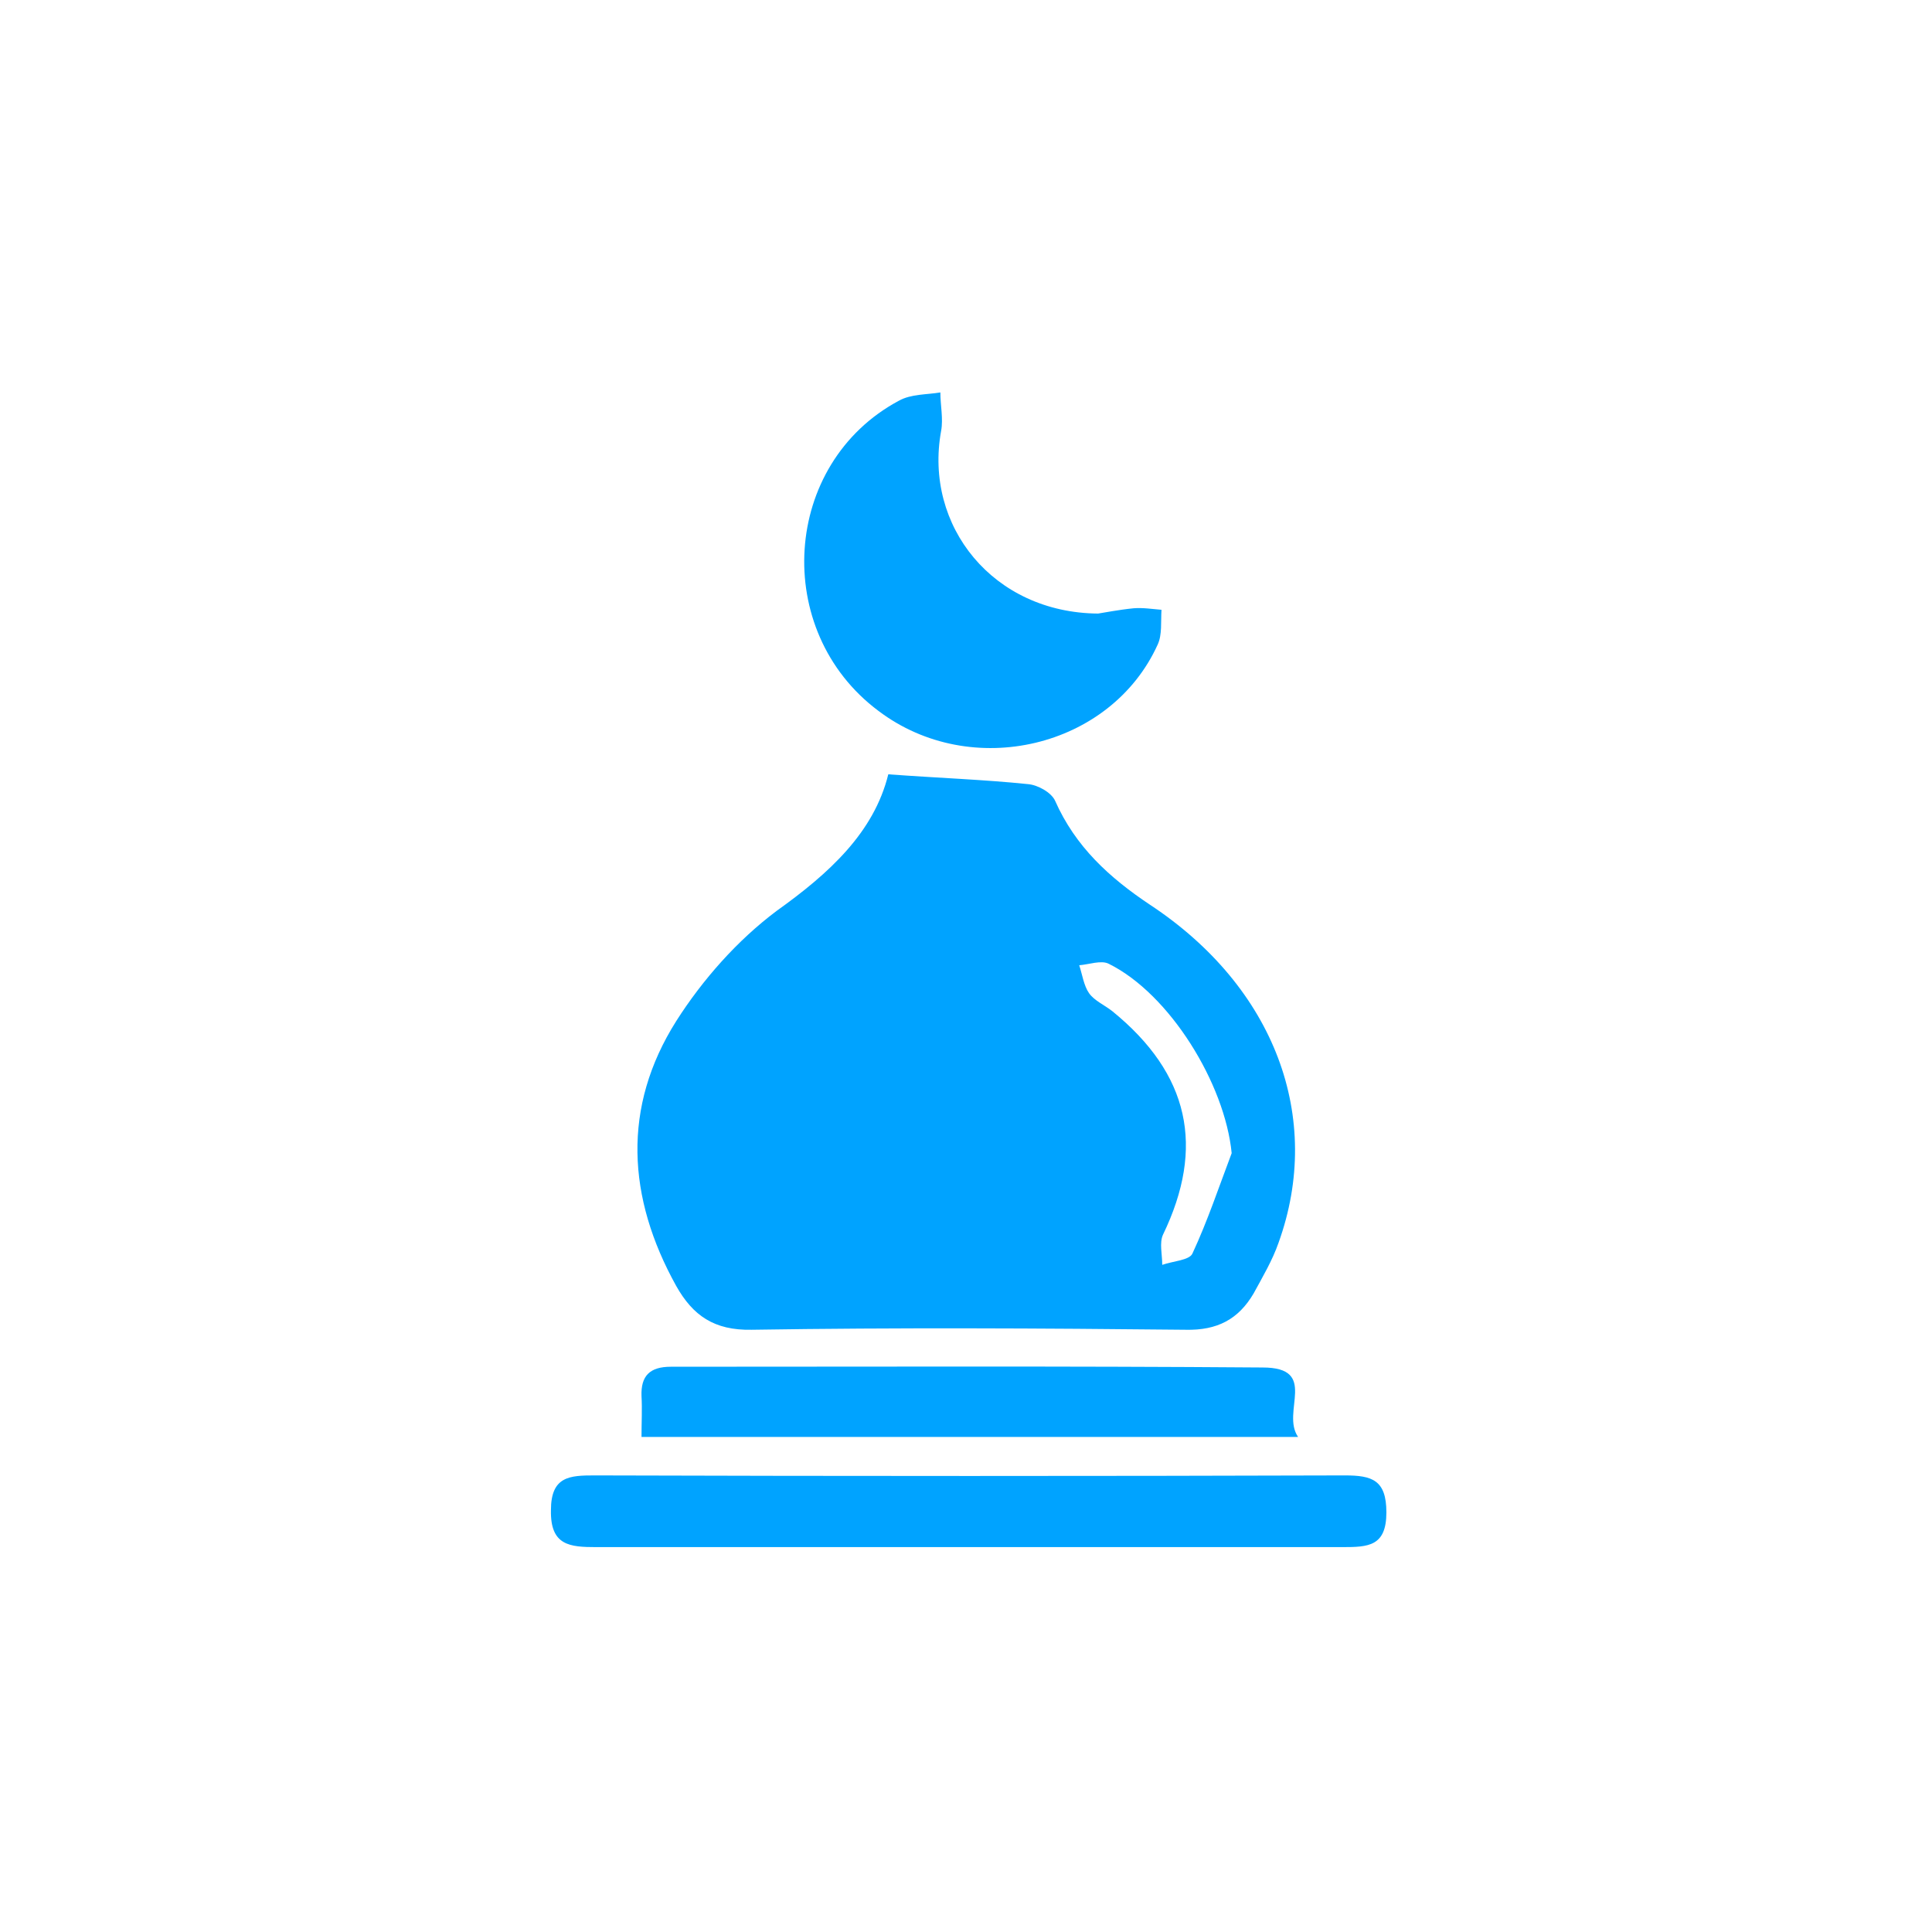 <svg width="256" height="256" viewBox="0 0 256 256" fill="none" xmlns="http://www.w3.org/2000/svg">
<path d="M117.703 102.6C124.503 103.1 130.403 103.3 136.203 103.9C137.503 104 139.303 105 139.803 106.1C142.503 112.2 147.003 116.3 152.403 119.9C168.903 130.8 175.403 148.1 169.403 164.7C168.603 167 167.303 169.2 166.103 171.4C164.103 174.8 161.303 176.3 157.103 176.2C137.903 176 118.803 175.9 99.603 176.2C94.603 176.3 91.803 174.3 89.603 170.4C83.103 158.7 82.403 146.7 89.603 135.3C93.103 129.8 97.703 124.6 102.903 120.7C109.903 115.7 115.803 110.3 117.703 102.6ZM163.203 152.8C162.303 143.6 155.003 131.7 146.903 127.7C145.903 127.2 144.303 127.8 143.003 127.9C143.403 129.1 143.603 130.6 144.303 131.6C145.003 132.6 146.403 133.2 147.403 134C157.603 142.3 159.703 152 154.103 163.6C153.603 164.7 154.003 166.2 154.003 167.6C155.403 167.1 157.603 167 158.003 166.1C160.003 161.8 161.503 157.3 163.203 152.8Z" fill="#00A3FF"/>
<path d="M145.503 81.3C146.203 81.2 148.203 80.8 150.203 80.6C151.403 80.5 152.703 80.7 153.903 80.8C153.803 82.4 154.003 84.1 153.403 85.4C147.203 99.1 128.703 103.5 116.403 94.2C102.203 83.6 103.603 61.4 119.103 53.1C120.703 52.2 122.803 52.3 124.603 52C124.603 53.7 125.003 55.5 124.703 57.1C122.403 69.7 131.603 81.2 145.503 81.3Z" fill="#00A3FF"/>
<path d="M127.903 205C111.603 205 95.303 205 79.003 205C75.503 205 72.903 204.8 73.003 200.1C73.003 195.6 75.503 195.5 78.803 195.5C111.903 195.6 145.103 195.6 178.203 195.5C181.803 195.5 183.703 196.1 183.703 200.4C183.703 204.9 181.303 205 177.903 205C161.203 205 144.503 205 127.903 205Z" fill="#00A3FF"/>
<path d="M172.003 190.4C142.503 190.4 114.103 190.4 85.003 190.4C85.003 188.5 85.103 186.7 85.003 185C84.903 182.3 86.103 181.1 88.903 181.1C115.003 181.1 141.203 181 167.303 181.2C174.803 181.2 169.703 187.1 172.003 190.4Z" fill="#00A3FF"/>
</svg>
